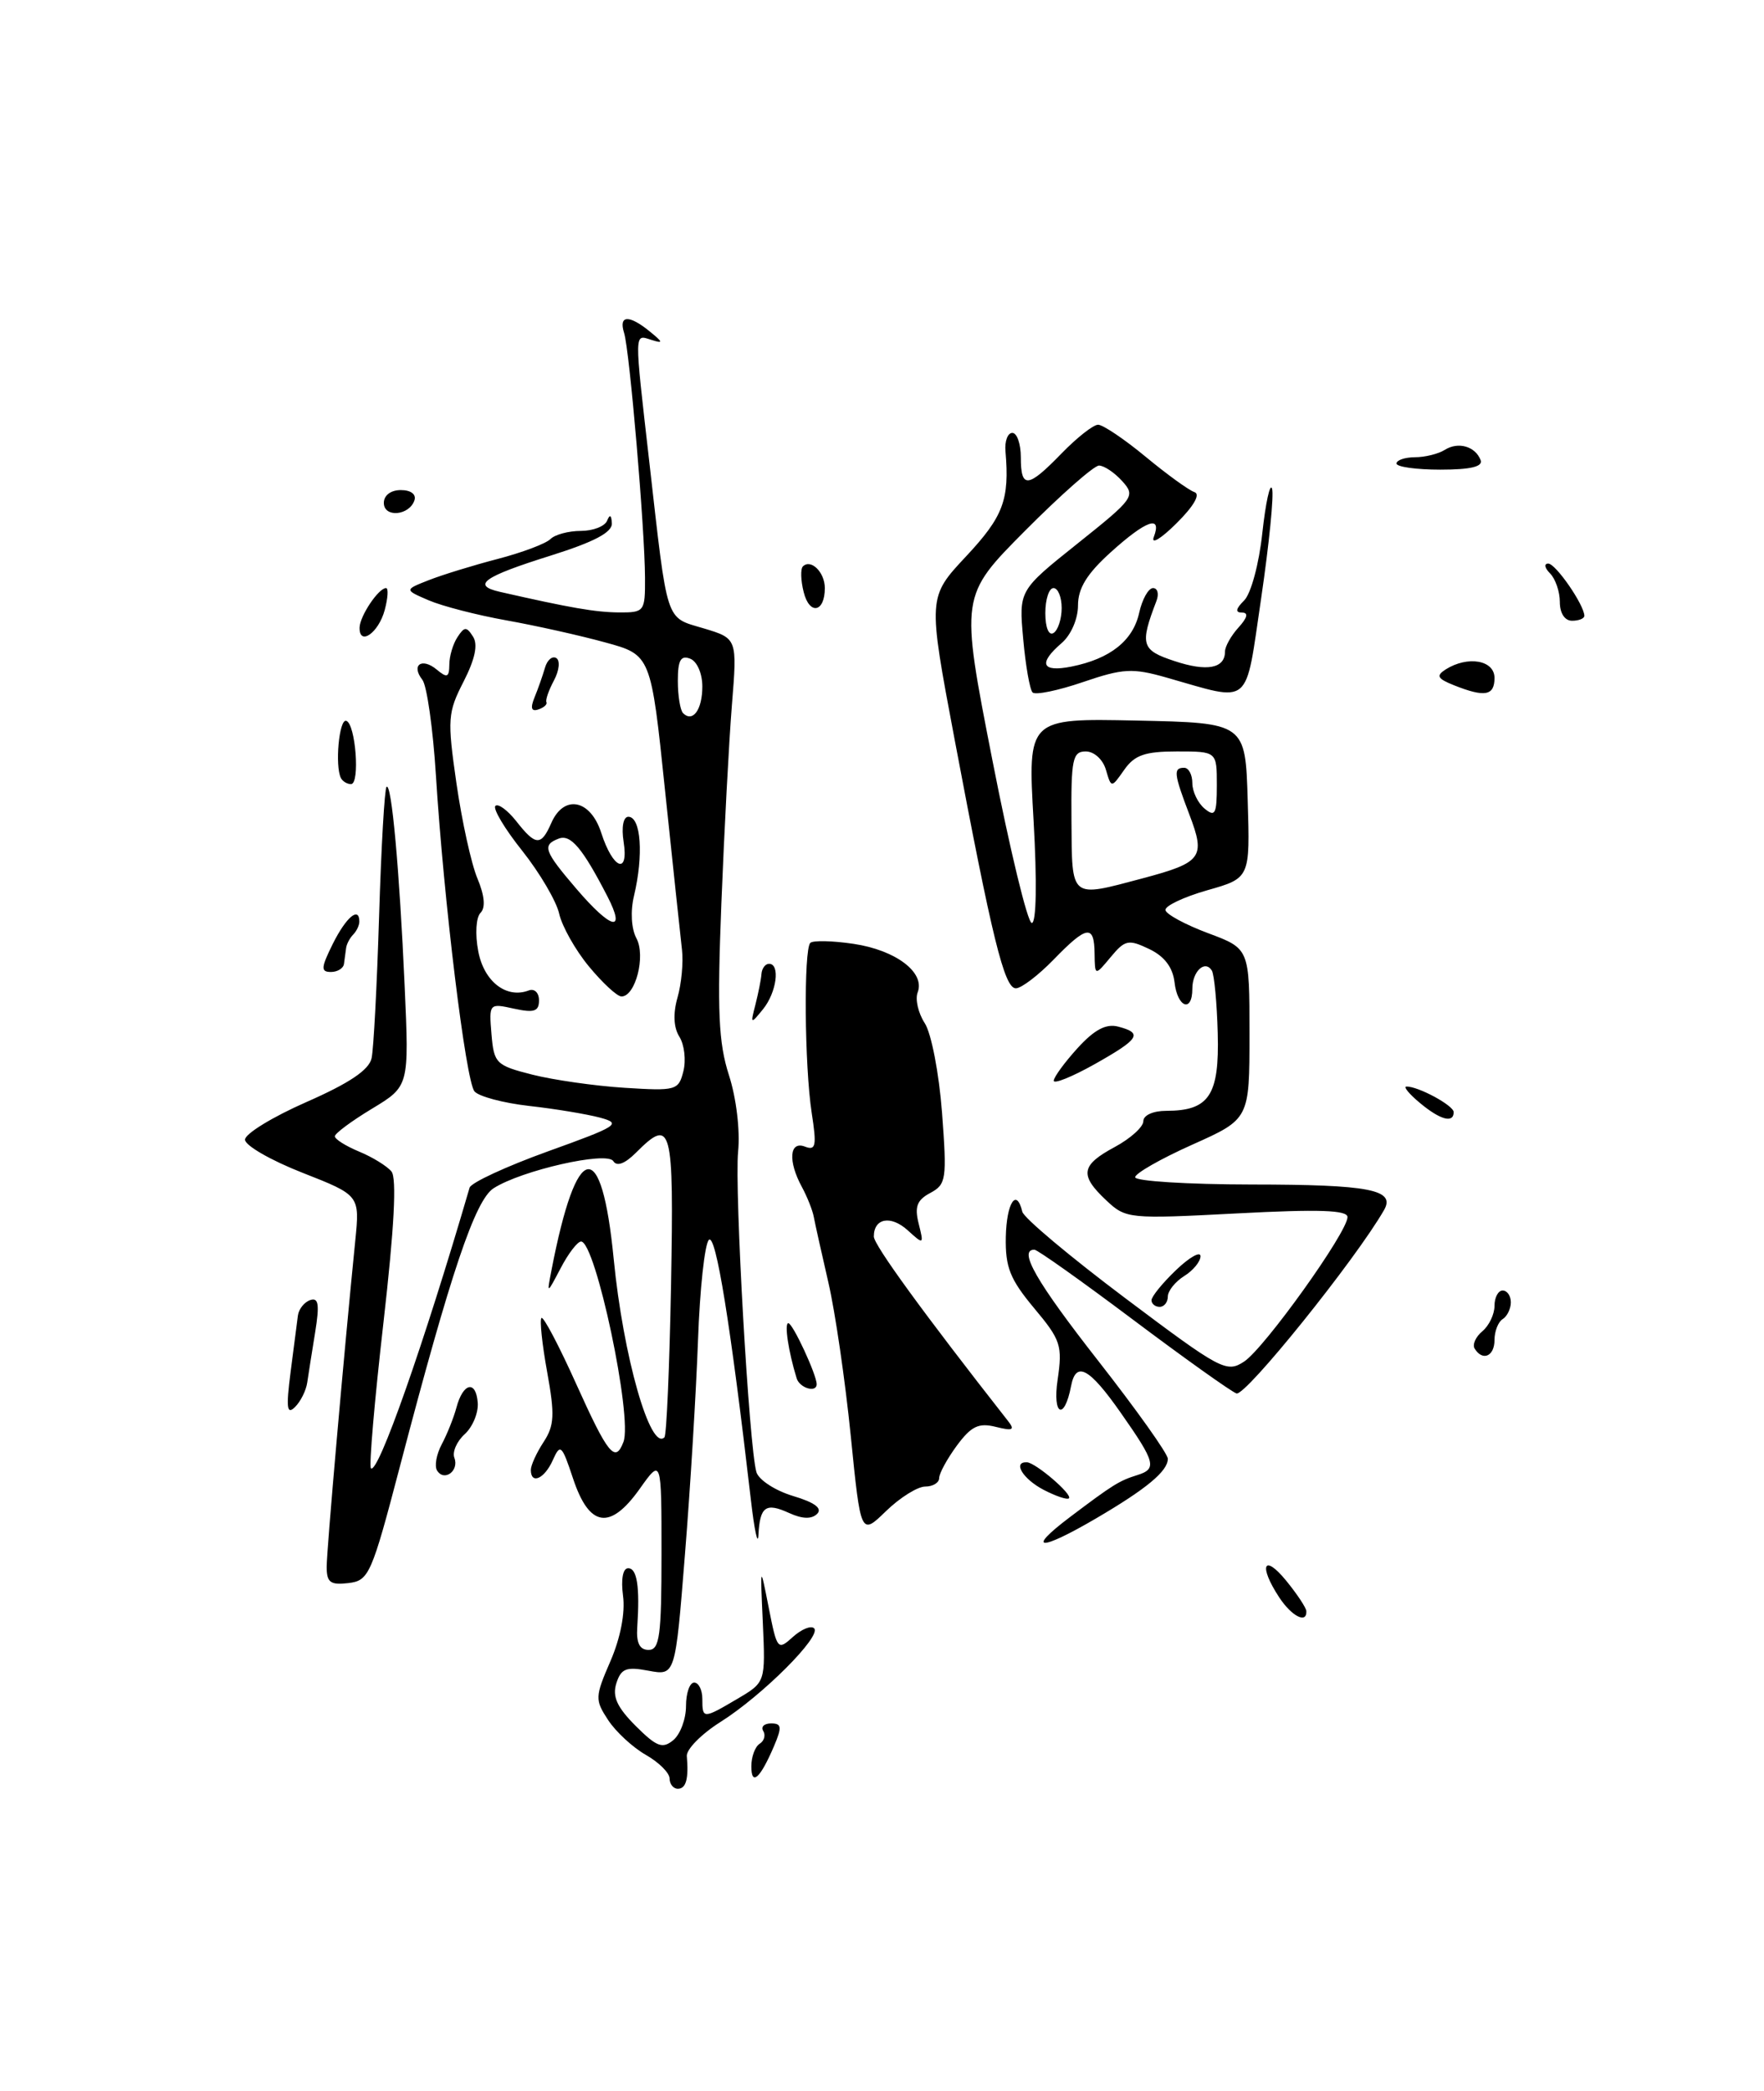 <?xml version="1.0" encoding="UTF-8" standalone="no"?>
<!DOCTYPE svg PUBLIC "-//W3C//DTD SVG 1.1//EN" "http://www.w3.org/Graphics/SVG/1.1/DTD/svg11.dtd" >
<svg xmlns="http://www.w3.org/2000/svg" xmlns:xlink="http://www.w3.org/1999/xlink" version="1.1" viewBox="0 0 216 256">
 <g >
 <path fill="currentColor"
d=" M 183.00 83.00 C 183.00 80.82 179.73 80.25 177.02 81.96 C 175.82 82.73 176.00 83.08 178.02 83.89 C 181.81 85.40 183.00 85.19 183.00 83.00 Z  M 101.00 72.00 C 101.00 70.06 99.29 68.38 98.31 69.35 C 98.01 69.66 98.05 71.07 98.41 72.49 C 99.12 75.34 101.00 74.99 101.00 72.00 Z  M 50.75 61.25 C 50.99 60.52 50.31 60.00 49.08 60.00 C 47.85 60.00 47.00 60.65 47.00 61.57 C 47.00 63.41 50.12 63.14 50.75 61.25 Z  M 81.99 217.75 C 81.99 217.06 80.68 215.76 79.08 214.85 C 77.48 213.94 75.40 212.02 74.46 210.58 C 72.84 208.11 72.85 207.75 74.75 203.37 C 75.98 200.53 76.57 197.45 76.29 195.38 C 76.02 193.34 76.27 192.00 76.92 192.00 C 78.01 192.00 78.36 194.25 78.03 199.25 C 77.90 201.16 78.33 202.00 79.42 202.00 C 80.77 202.00 81.00 200.28 81.00 190.26 C 81.00 178.52 81.00 178.52 78.31 182.31 C 74.69 187.39 72.15 186.98 70.17 181.02 C 68.79 176.87 68.61 176.71 67.69 178.77 C 66.67 181.06 65.00 181.80 65.00 179.96 C 65.00 179.40 65.70 177.86 66.56 176.55 C 67.88 174.54 67.95 173.22 67.00 167.98 C 66.38 164.58 66.07 161.60 66.30 161.36 C 66.54 161.13 68.46 164.78 70.57 169.47 C 74.46 178.10 75.34 179.17 76.34 176.54 C 77.49 173.56 72.93 152.00 71.15 152.00 C 70.72 152.00 69.59 153.46 68.66 155.25 C 66.95 158.50 66.95 158.50 67.53 155.50 C 70.62 139.53 73.67 139.00 75.15 154.17 C 76.31 166.04 79.63 177.71 81.36 175.97 C 81.62 175.71 81.98 167.29 82.17 157.25 C 82.52 137.76 82.25 136.75 77.88 141.12 C 76.52 142.48 75.53 142.85 75.10 142.16 C 74.33 140.91 63.85 143.29 60.44 145.48 C 58.18 146.93 55.20 155.78 49.00 179.42 C 45.49 192.81 45.18 193.52 42.65 193.82 C 40.45 194.08 40.00 193.74 40.00 191.82 C 40.01 189.72 42.09 165.96 43.50 151.92 C 44.06 146.34 44.06 146.34 37.03 143.58 C 33.16 142.06 30.00 140.24 30.00 139.53 C 30.00 138.81 33.39 136.74 37.53 134.92 C 42.79 132.61 45.19 130.99 45.50 129.56 C 45.75 128.43 46.16 120.59 46.42 112.14 C 46.68 103.69 47.09 96.58 47.33 96.34 C 47.94 95.73 48.91 106.40 49.55 120.74 C 50.10 132.99 50.10 132.99 45.55 135.74 C 43.05 137.25 41.00 138.77 41.00 139.12 C 41.00 139.47 42.34 140.31 43.97 140.99 C 45.60 141.66 47.38 142.76 47.93 143.42 C 48.60 144.23 48.28 150.30 46.95 161.96 C 45.86 171.50 45.17 179.50 45.42 179.76 C 46.27 180.60 51.89 164.62 57.50 145.41 C 57.67 144.80 62.00 142.80 67.10 140.96 C 75.69 137.87 76.17 137.56 73.46 136.83 C 71.84 136.40 67.94 135.75 64.78 135.40 C 61.62 135.04 58.62 134.24 58.10 133.62 C 57.03 132.33 54.34 110.31 53.38 94.96 C 53.02 89.21 52.27 83.93 51.72 83.23 C 50.30 81.42 51.65 80.46 53.48 81.98 C 54.75 83.04 55.00 82.94 55.02 81.37 C 55.02 80.34 55.47 78.83 56.02 78.00 C 56.87 76.70 57.13 76.70 57.92 77.94 C 58.55 78.91 58.17 80.69 56.77 83.44 C 54.82 87.24 54.76 88.04 55.89 95.90 C 56.56 100.53 57.71 105.77 58.46 107.55 C 59.34 109.65 59.47 111.13 58.84 111.76 C 58.29 112.31 58.16 114.36 58.56 116.45 C 59.25 120.17 62.01 122.31 64.75 121.26 C 65.44 121.00 66.00 121.54 66.00 122.47 C 66.00 123.83 65.41 124.03 62.93 123.49 C 59.90 122.82 59.87 122.85 60.18 126.60 C 60.48 130.19 60.73 130.44 65.18 131.57 C 67.76 132.22 72.83 132.95 76.46 133.18 C 82.79 133.58 83.09 133.50 83.68 131.15 C 84.02 129.80 83.80 127.90 83.19 126.93 C 82.48 125.80 82.40 124.10 82.96 122.13 C 83.44 120.46 83.69 117.83 83.51 116.30 C 83.33 114.76 82.40 106.00 81.44 96.84 C 79.71 80.18 79.71 80.18 74.10 78.65 C 71.02 77.80 65.58 76.59 62.00 75.95 C 58.42 75.31 54.15 74.21 52.50 73.50 C 49.50 72.21 49.50 72.21 52.50 71.03 C 54.15 70.38 57.95 69.21 60.95 68.43 C 63.94 67.65 66.84 66.56 67.40 66.00 C 67.95 65.45 69.62 65.00 71.12 65.00 C 72.61 65.00 74.06 64.44 74.34 63.75 C 74.67 62.93 74.87 63.04 74.92 64.07 C 74.98 65.18 72.75 66.35 67.44 68.02 C 59.18 70.61 57.70 71.66 61.21 72.46 C 69.87 74.43 72.88 74.95 75.75 74.98 C 78.91 75.00 79.00 74.89 78.98 70.75 C 78.96 64.75 77.09 42.87 76.42 40.76 C 75.73 38.58 77.01 38.50 79.56 40.58 C 81.22 41.93 81.24 42.08 79.75 41.61 C 77.64 40.95 77.65 40.30 79.50 56.50 C 81.79 76.64 81.42 75.51 86.16 76.93 C 90.28 78.17 90.28 78.17 89.62 86.33 C 89.26 90.82 88.68 101.76 88.33 110.64 C 87.81 123.83 87.98 127.66 89.26 131.64 C 90.16 134.42 90.64 138.42 90.38 141.00 C 89.93 145.63 91.72 177.14 92.62 180.23 C 92.90 181.18 94.91 182.49 97.09 183.15 C 99.75 183.94 100.73 184.67 100.06 185.34 C 99.39 186.01 98.25 185.98 96.63 185.24 C 93.76 183.93 93.05 184.44 92.87 187.92 C 92.80 189.34 92.37 187.35 91.93 183.50 C 89.46 162.16 87.65 150.95 86.80 151.80 C 86.29 152.31 85.69 157.85 85.47 164.11 C 85.24 170.38 84.53 182.17 83.87 190.33 C 82.69 205.16 82.69 205.16 79.42 204.55 C 76.67 204.03 76.05 204.28 75.47 206.09 C 74.96 207.71 75.55 209.01 77.83 211.30 C 80.41 213.87 81.12 214.14 82.44 213.05 C 83.30 212.34 84.00 210.46 84.00 208.88 C 84.00 207.29 84.45 206.00 85.00 206.00 C 85.55 206.00 86.00 206.90 86.00 208.00 C 86.00 210.47 86.09 210.47 90.31 207.98 C 93.73 205.96 93.73 205.96 93.41 198.73 C 93.08 191.50 93.08 191.50 94.13 196.83 C 95.15 201.99 95.23 202.10 97.09 200.41 C 98.15 199.46 99.32 198.98 99.69 199.36 C 100.64 200.30 93.37 207.57 88.24 210.81 C 85.89 212.29 84.03 214.18 84.10 215.00 C 84.34 217.78 84.01 219.00 83.00 219.00 C 82.45 219.00 82.00 218.44 81.99 217.75 Z  M 86.00 84.05 C 86.00 82.45 85.35 80.96 84.50 80.64 C 83.35 80.20 83.00 80.84 83.00 83.36 C 83.00 85.18 83.29 86.95 83.64 87.31 C 84.83 88.50 86.00 86.89 86.00 84.05 Z  M 92.00 216.26 C 92.00 215.08 92.46 213.84 93.02 213.49 C 93.58 213.14 93.77 212.44 93.46 211.93 C 93.14 211.42 93.57 211.00 94.42 211.00 C 95.71 211.00 95.77 211.44 94.79 213.75 C 93.09 217.74 92.00 218.73 92.00 216.26 Z  M 156.62 195.54 C 154.09 191.68 154.73 190.16 157.47 193.50 C 158.82 195.15 159.94 196.84 159.96 197.25 C 160.04 198.85 158.15 197.88 156.62 195.54 Z  M 131.00 185.75 C 136.27 181.77 137.04 181.29 139.25 180.60 C 141.70 179.84 141.50 179.05 137.25 172.99 C 133.38 167.46 131.75 166.58 131.15 169.70 C 130.33 173.98 128.86 173.31 129.50 168.95 C 130.12 164.74 129.90 164.06 126.62 160.15 C 123.67 156.61 123.09 155.15 123.16 151.45 C 123.25 147.26 124.47 145.38 125.18 148.35 C 125.35 149.10 131.03 153.86 137.79 158.94 C 149.50 167.74 150.19 168.11 152.34 166.70 C 154.83 165.06 165.00 150.86 165.00 149.01 C 165.00 148.15 161.49 148.03 151.46 148.56 C 138.21 149.25 137.86 149.22 135.46 146.96 C 132.16 143.86 132.35 142.66 136.50 140.43 C 138.43 139.39 140.00 137.97 140.00 137.27 C 140.00 136.54 141.20 136.00 142.81 136.00 C 148.06 136.00 149.32 134.09 149.11 126.50 C 149.01 122.75 148.68 119.30 148.39 118.83 C 147.55 117.47 146.00 118.92 146.00 121.06 C 146.00 124.03 144.17 123.36 143.82 120.26 C 143.60 118.42 142.58 117.08 140.72 116.19 C 138.18 114.98 137.76 115.06 136.00 117.18 C 134.07 119.50 134.07 119.50 134.03 116.75 C 133.99 113.15 133.09 113.28 129.00 117.50 C 127.13 119.42 125.06 121.00 124.39 121.00 C 122.98 121.00 121.49 114.92 116.87 90.42 C 113.61 73.12 113.61 73.12 118.31 68.10 C 122.86 63.23 123.63 61.19 123.12 55.25 C 123.01 54.01 123.39 53.00 123.96 53.00 C 124.53 53.00 125.00 54.35 125.00 56.00 C 125.00 59.86 125.85 59.78 130.00 55.50 C 131.87 53.58 133.87 52.00 134.46 52.00 C 135.05 52.00 137.67 53.76 140.28 55.92 C 142.89 58.08 145.58 60.03 146.26 60.25 C 147.02 60.51 146.18 61.97 144.05 64.08 C 142.16 65.96 140.91 66.71 141.28 65.75 C 142.32 62.99 140.35 63.69 136.00 67.62 C 133.09 70.25 132.00 72.02 132.00 74.13 C 132.00 75.78 131.14 77.75 130.00 78.73 C 127.09 81.23 127.55 82.34 131.20 81.61 C 135.94 80.66 138.74 78.44 139.49 75.03 C 139.86 73.37 140.62 72.00 141.19 72.00 C 141.75 72.00 141.94 72.72 141.60 73.59 C 139.55 78.94 139.75 79.60 143.83 80.94 C 147.80 82.26 150.00 81.84 150.00 79.77 C 150.00 79.16 150.74 77.83 151.65 76.83 C 152.75 75.62 152.90 75.00 152.08 75.00 C 151.23 75.00 151.31 74.54 152.35 73.51 C 153.18 72.68 154.17 69.02 154.57 65.26 C 154.98 61.54 155.51 59.09 155.76 59.82 C 156.01 60.55 155.41 66.55 154.44 73.16 C 152.42 86.77 153.40 85.95 142.82 82.95 C 138.67 81.77 137.53 81.83 132.60 83.51 C 129.56 84.55 126.78 85.12 126.44 84.78 C 126.10 84.44 125.58 81.49 125.29 78.22 C 124.75 72.29 124.75 72.29 131.94 66.55 C 138.87 61.02 139.07 60.74 137.41 58.90 C 136.47 57.86 135.19 57.00 134.57 57.00 C 133.96 57.00 129.88 60.59 125.52 64.98 C 117.58 72.97 117.58 72.97 121.50 92.98 C 123.65 103.99 125.83 113.00 126.34 113.00 C 126.90 113.00 126.99 108.02 126.56 100.47 C 125.84 87.94 125.84 87.94 139.17 88.22 C 152.50 88.50 152.50 88.50 152.78 98.00 C 153.07 107.51 153.07 107.51 147.81 109.00 C 144.92 109.83 142.62 110.92 142.71 111.43 C 142.80 111.94 145.15 113.21 147.93 114.25 C 153.00 116.14 153.00 116.14 153.00 126.57 C 153.00 137.01 153.00 137.01 146.00 140.14 C 142.15 141.86 139.00 143.66 139.00 144.13 C 139.00 144.61 145.41 145.01 153.25 145.02 C 167.69 145.03 170.90 145.65 169.48 148.14 C 165.99 154.22 152.48 171.01 151.40 170.60 C 150.68 170.32 144.97 166.25 138.71 161.55 C 132.45 156.85 127.03 153.00 126.66 153.00 C 124.64 153.00 126.90 156.93 134.50 166.64 C 139.17 172.61 143.00 177.99 143.00 178.60 C 143.00 180.11 140.41 182.27 134.21 185.90 C 127.29 189.95 125.55 189.87 131.00 185.75 Z  M 139.90 107.54 C 147.18 105.60 147.64 104.98 145.65 99.76 C 143.73 94.72 143.65 94.00 145.00 94.00 C 145.55 94.00 146.00 94.84 146.00 95.88 C 146.00 96.91 146.68 98.32 147.50 99.00 C 148.79 100.07 149.00 99.67 149.00 96.12 C 149.00 92.00 149.00 92.00 144.12 92.00 C 140.20 92.00 138.93 92.44 137.66 94.25 C 136.08 96.50 136.08 96.50 135.42 94.25 C 135.05 92.98 133.97 92.00 132.95 92.00 C 131.34 92.00 131.14 92.93 131.20 100.50 C 131.27 110.15 130.98 109.91 139.90 107.54 Z  M 130.00 74.44 C 130.00 73.10 129.55 72.00 129.00 72.00 C 128.45 72.00 128.00 73.38 128.00 75.06 C 128.00 76.84 128.42 77.86 129.00 77.50 C 129.55 77.16 130.00 75.78 130.00 74.44 Z  M 104.17 175.75 C 103.49 169.01 102.26 160.57 101.43 157.00 C 100.61 153.43 99.80 149.82 99.65 149.00 C 99.50 148.18 98.84 146.52 98.19 145.32 C 96.47 142.16 96.66 139.65 98.56 140.38 C 99.90 140.90 100.02 140.30 99.39 136.24 C 98.51 130.51 98.40 116.27 99.22 115.44 C 99.55 115.12 101.94 115.17 104.54 115.56 C 109.69 116.33 113.30 119.06 112.37 121.49 C 112.04 122.33 112.43 124.02 113.23 125.26 C 114.04 126.50 114.98 131.38 115.35 136.21 C 115.96 144.38 115.87 145.00 113.92 146.05 C 112.28 146.92 111.97 147.74 112.49 149.81 C 113.14 152.40 113.11 152.41 111.14 150.62 C 109.07 148.75 107.00 149.14 107.00 151.39 C 107.00 152.42 113.09 160.79 123.39 173.92 C 124.31 175.08 124.05 175.22 121.92 174.69 C 119.83 174.17 118.93 174.61 117.17 176.98 C 115.98 178.60 115.00 180.39 115.00 180.96 C 115.00 181.53 114.23 182.00 113.30 182.00 C 112.36 182.00 110.20 183.35 108.50 185.00 C 105.40 188.01 105.40 188.01 104.17 175.75 Z  M 127.75 182.38 C 125.23 181.05 123.97 178.95 125.75 179.03 C 126.82 179.08 131.36 182.97 130.89 183.44 C 130.68 183.65 129.26 183.17 127.75 182.38 Z  M 53.52 180.04 C 53.18 179.49 53.44 178.05 54.09 176.83 C 54.74 175.61 55.55 173.59 55.89 172.33 C 56.70 169.28 58.29 168.93 58.50 171.75 C 58.59 172.98 57.87 174.71 56.90 175.59 C 55.93 176.47 55.36 177.78 55.64 178.49 C 56.24 180.08 54.39 181.44 53.52 180.04 Z  M 35.58 168.00 C 35.97 164.97 36.37 161.85 36.48 161.05 C 36.59 160.26 37.27 159.41 37.99 159.17 C 39.01 158.83 39.14 159.71 38.59 163.12 C 38.20 165.53 37.76 168.29 37.62 169.27 C 37.48 170.24 36.81 171.59 36.12 172.27 C 35.13 173.25 35.02 172.39 35.58 168.00 Z  M 97.55 168.75 C 96.54 165.48 96.02 162.00 96.53 162.00 C 97.07 162.00 100.00 168.31 100.00 169.47 C 100.00 170.56 97.92 169.95 97.55 168.75 Z  M 180.57 165.11 C 180.27 164.63 180.69 163.67 181.51 162.99 C 182.33 162.31 183.00 160.91 183.00 159.88 C 183.00 158.84 183.45 158.00 184.00 158.00 C 184.55 158.00 185.00 158.65 185.00 159.44 C 185.00 160.23 184.55 161.16 184.00 161.50 C 183.45 161.84 183.00 162.99 183.00 164.06 C 183.00 166.06 181.54 166.69 180.57 165.11 Z  M 141.00 159.19 C 141.00 158.74 142.35 157.08 144.00 155.50 C 145.65 153.92 147.00 153.16 147.00 153.80 C 147.00 154.45 146.10 155.55 145.00 156.23 C 143.90 156.92 143.00 158.05 143.00 158.74 C 143.00 159.43 142.55 160.00 142.00 160.00 C 141.45 160.00 141.00 159.63 141.00 159.19 Z  M 173.86 135.03 C 172.56 133.95 171.82 133.05 172.20 133.03 C 173.60 132.97 178.00 135.34 178.00 136.16 C 178.00 137.56 176.35 137.11 173.86 135.03 Z  M 129.03 132.31 C 129.05 131.86 130.36 130.07 131.95 128.32 C 134.01 126.06 135.44 125.30 136.92 125.69 C 139.98 126.49 139.53 127.20 134.00 130.31 C 131.25 131.85 129.01 132.75 129.03 132.31 Z  M 92.50 123.00 C 92.85 121.62 93.19 119.94 93.24 119.25 C 93.29 118.56 93.71 118.00 94.17 118.00 C 95.56 118.00 95.10 121.50 93.43 123.56 C 91.91 125.43 91.88 125.41 92.50 123.00 Z  M 72.11 118.32 C 70.44 116.30 68.81 113.39 68.47 111.86 C 68.13 110.34 66.10 106.88 63.96 104.18 C 61.81 101.49 60.33 99.01 60.66 98.67 C 60.99 98.34 62.14 99.18 63.21 100.53 C 65.60 103.58 66.26 103.61 67.51 100.75 C 69.06 97.23 72.30 97.87 73.62 101.96 C 75.05 106.40 77.01 107.19 76.36 103.06 C 76.08 101.27 76.32 100.00 76.94 100.00 C 78.49 100.00 78.82 104.70 77.63 109.69 C 77.18 111.57 77.30 113.70 77.93 114.88 C 79.09 117.04 77.81 122.00 76.10 122.00 C 75.57 122.00 73.78 120.34 72.11 118.32 Z  M 74.38 109.75 C 71.34 103.85 69.88 102.11 68.42 102.67 C 66.35 103.46 66.61 104.18 70.58 108.82 C 74.85 113.81 76.70 114.26 74.38 109.75 Z  M 40.77 115.52 C 42.39 112.28 44.00 110.93 44.00 112.83 C 44.00 113.29 43.66 114.00 43.25 114.42 C 42.84 114.83 42.44 115.58 42.38 116.08 C 42.31 116.59 42.19 117.45 42.12 118.00 C 42.06 118.55 41.33 119.00 40.52 119.00 C 39.26 119.00 39.30 118.48 40.77 115.52 Z  M 41.74 95.25 C 41.00 93.75 41.52 88.01 42.39 88.25 C 43.54 88.57 44.11 96.00 42.98 96.00 C 42.50 96.00 41.95 95.66 41.74 95.25 Z  M 65.45 85.39 C 65.88 84.35 66.45 82.72 66.73 81.76 C 67.00 80.80 67.63 80.27 68.12 80.57 C 68.61 80.88 68.48 82.09 67.83 83.31 C 67.19 84.51 66.77 85.71 66.91 85.97 C 67.04 86.24 66.59 86.64 65.92 86.86 C 65.06 87.15 64.92 86.69 65.45 85.39 Z  M 44.03 76.83 C 44.07 75.41 46.35 72.00 47.27 72.00 C 47.58 72.00 47.50 73.21 47.11 74.68 C 46.36 77.49 43.98 79.15 44.03 76.83 Z  M 191.00 73.70 C 191.00 72.44 190.46 70.86 189.80 70.20 C 189.14 69.54 189.04 69.00 189.58 69.00 C 190.50 69.00 194.00 74.08 194.00 75.40 C 194.00 75.73 193.32 76.00 192.50 76.00 C 191.60 76.00 191.00 75.08 191.00 73.70 Z  M 171.00 56.75 C 171.00 56.34 172.01 55.99 173.25 55.98 C 174.49 55.98 176.13 55.57 176.91 55.08 C 178.55 54.04 180.65 54.64 181.30 56.33 C 181.61 57.13 180.07 57.50 176.37 57.50 C 173.42 57.50 171.00 57.16 171.00 56.75 Z "/>
</g>
</svg>